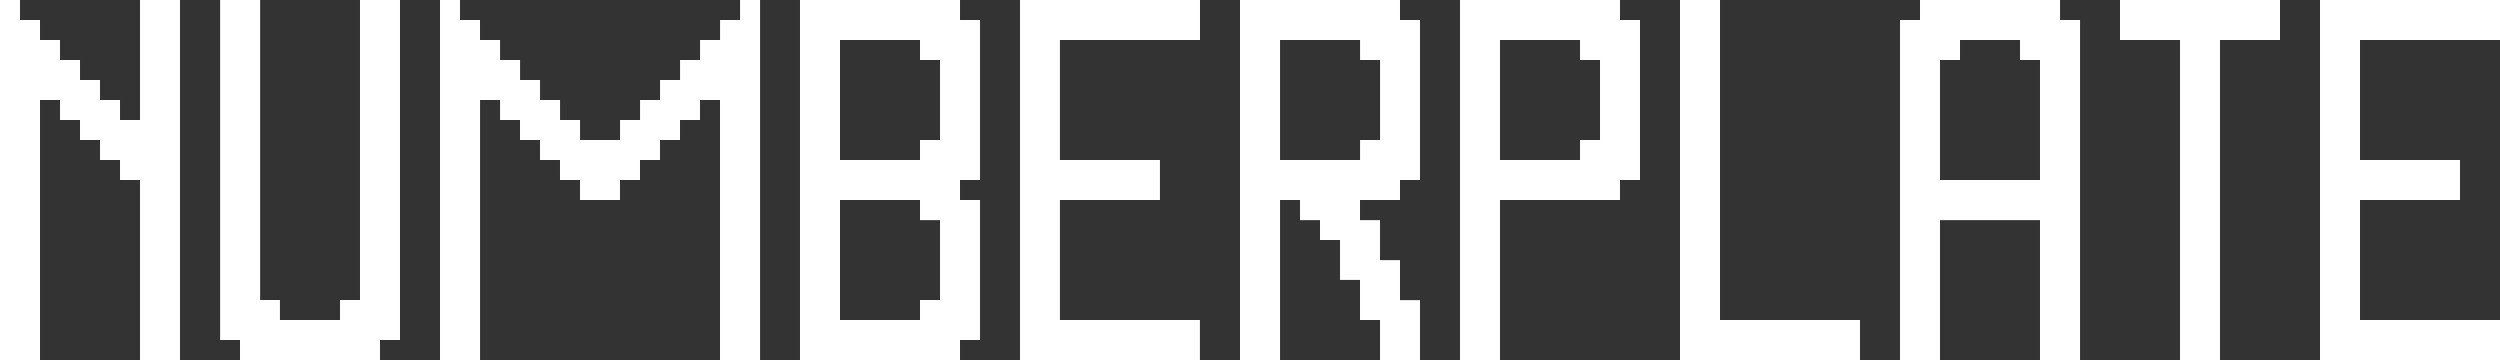 <svg xmlns="http://www.w3.org/2000/svg" viewBox="0 0 1044.88 150.47"><rect x="0" y="0" width="1044.88" height="150.47" fill="#333333" stroke="none"/><defs><style>.cls-1{fill:#fff;}</style></defs><g id="Layer_2" data-name="Layer 2"><g id="Layer_7" data-name="Layer 7"><path class="cls-1" d="M0,0H8.36V8.36h8.36v8.36h8.36v8.36h8.36v8.36H41.8V41.8h8.36v8.36h8.35V0H75.23V150.47H58.51V75.23H50.16V66.87H41.8V58.51H33.44V50.16H25.08V41.8H16.72V150.47H0Z"/><path class="cls-1" d="M92,0h16.72V125.39H117v8.36H142.1v-8.36h8.36V0h16.72V142.11h-8.36v8.36H100.31v-8.36H92Z"/><path class="cls-1" d="M192.26,0V8.36h8.36v8.36H209v8.36h8.36v8.36h8.35V41.8h8.36v8.36h8.36v8.35h16.72V50.16h8.36V41.8h8.36V33.44h8.36V25.08h8.36V16.72h8.36V8.36h8.36V0h8.36V150.47H300.93V41.8h-8.36v8.36h-8.36v8.35h-8.36v8.36h-8.36v8.36h-8.36v8.36H242.41V75.23h-8.36V66.87h-8.36V58.51h-8.35V50.16H209V41.8h-8.36V150.47H183.9V0Z"/><path class="cls-1" d="M334.36,0h66.88V8.36h8.36V75.23h-8.36v8.36h8.36v58.52h-8.36v8.36H334.36Zm50.16,66.87V58.51h8.36V25.08h-8.36V16.72H351.08V66.87Zm0,66.88v-8.36h8.36V92h-8.36V83.59H351.08v50.16Z"/><path class="cls-1" d="M426.31,0h75.23V16.72H443V66.87h41.8V83.59H443v50.16h58.51v16.72H426.31Z"/><path class="cls-1" d="M518.26,0h66.87V8.36h8.36V75.23h-8.36v8.36H568.42V92h8.36v16.72h8.35v16.72h8.36v25.08H576.78V133.75h-8.36V117h-8.36V100.31H551.7V92h-8.36V83.59H535v66.88H518.26ZM535,16.72V66.87h33.44V58.51h8.36V25.08h-8.36V16.72Z"/><path class="cls-1" d="M677.08,0V8.36h8.36V75.23h-8.36v8.36H626.93v66.88H610.21V0ZM626.93,16.72V66.87h33.44V58.51h8.36V25.08h-8.36V16.72Z"/><path class="cls-1" d="M702.16,0h16.72V133.75h58.51v16.72H702.16Z"/><path class="cls-1" d="M794.11,8.36h8.36V0H861V8.36h8.36V150.47H852.62V92H810.83v58.52H794.11Zm58.51,66.87V25.08h-8.36V16.72H819.19v8.36h-8.36V75.23Z"/><path class="cls-1" d="M952.93,0V16.72H927.85V150.47H911.14V16.72H886.06V0Z"/><path class="cls-1" d="M969.65,0h75.23V16.72H986.37V66.87h41.79V83.59H986.37v50.16h58.51v16.72H969.65Z"/></g></g></svg>